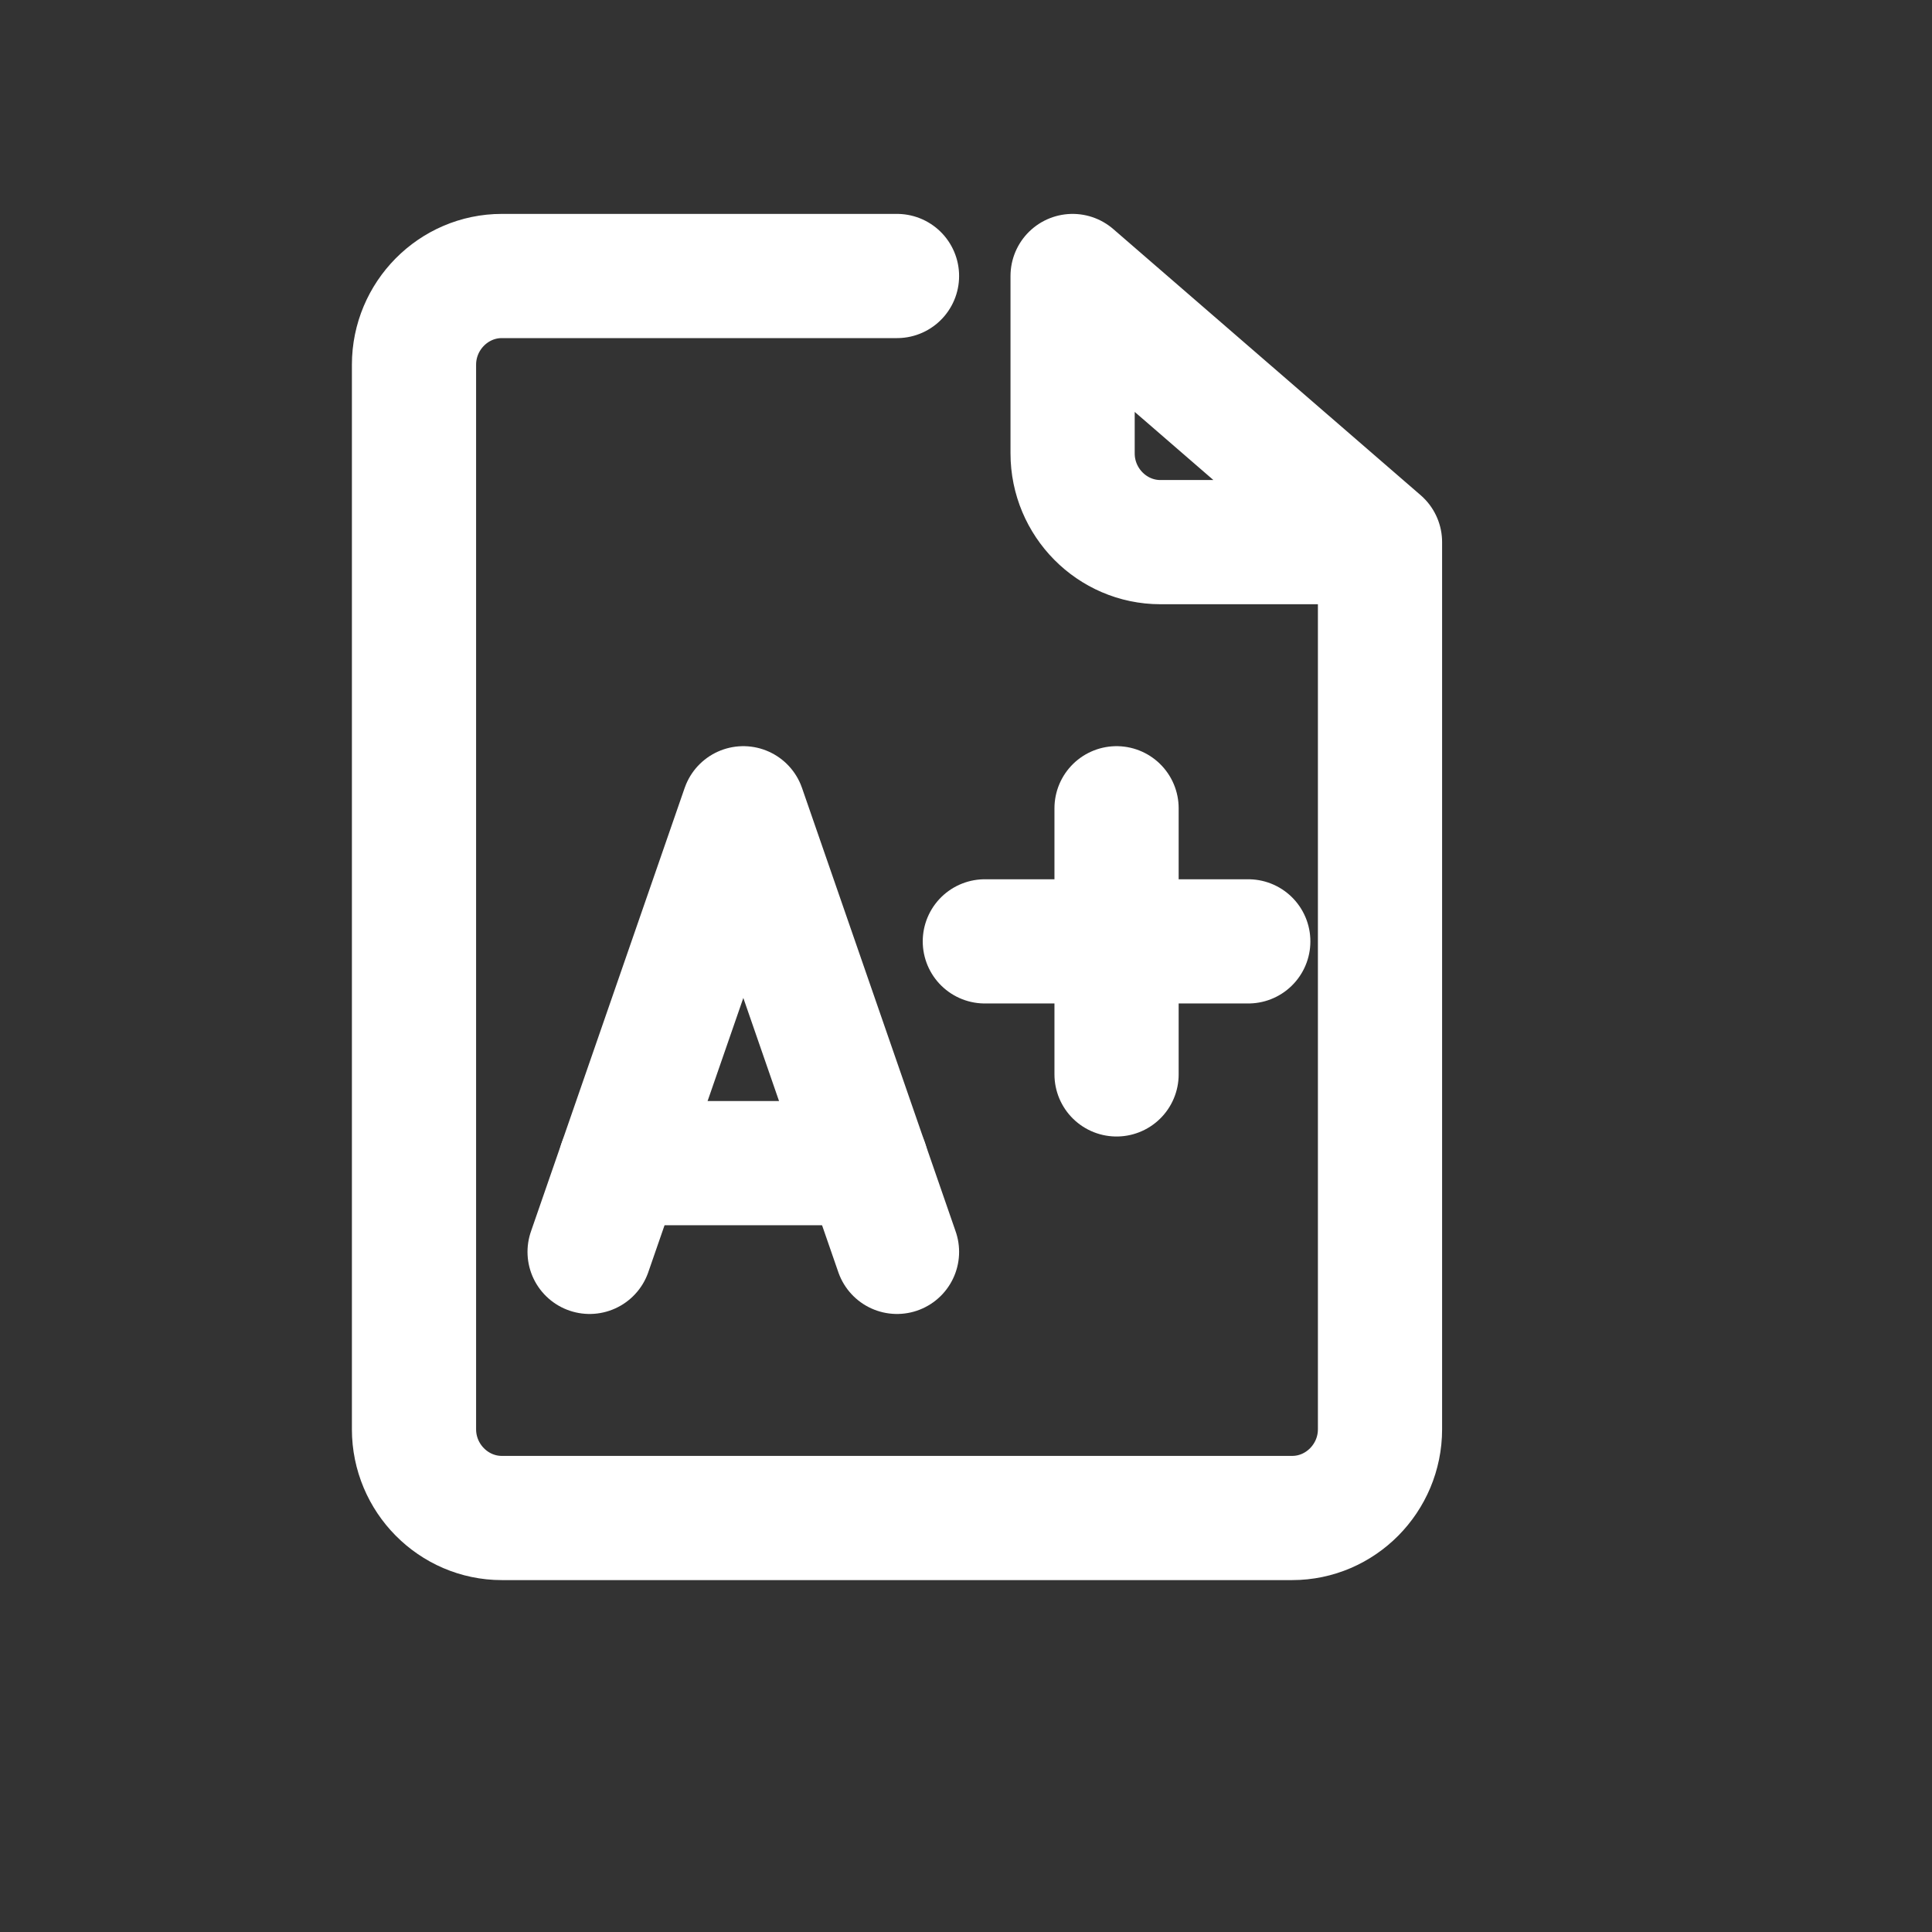 <?xml version="1.0" encoding="UTF-8"?>
<svg width="28px" height="28px" viewBox="0 0 28 28" version="1.1" xmlns="http://www.w3.org/2000/svg" xmlns:xlink="http://www.w3.org/1999/xlink">
    <rect x="0" y="0" width="28" height="28" fill="#333333" stroke="none"/>
    <title>add exam</title>
    <g id="add-exam" stroke="none" stroke-width="1" fill="none" fill-rule="evenodd" stroke-linecap="round" stroke-linejoin="round">
        <g id="6805039_exam_grade_school_icon" transform="translate(6, 4)" stroke="#FFFFFF" stroke-width="1.8">
            <path d="M14,3.857 L10.818,3.857 C10.118,3.857 9.545,3.279 9.545,2.571 L9.545,0 L14,3.857 L14,16.714 C14,17.421 13.427,18 12.727,18 L1.273,18 C0.573,18 0,17.421 0,16.714 L0,1.286 C0,0.579 0.573,0 1.273,0 L7,0" id="Path"></path>
            <polyline id="Path" points="2.545 14.143 4.773 7.714 7 14.143"></polyline>
            <line x1="2.991" y1="12.857" x2="6.555" y2="12.857" id="Path"></line>
            <line x1="10.182" y1="7.714" x2="10.182" y2="11.571" id="Path"></line>
            <line x1="8.273" y1="9.643" x2="12.091" y2="9.643" id="Path"></line>
        </g>
    </g>
</svg>